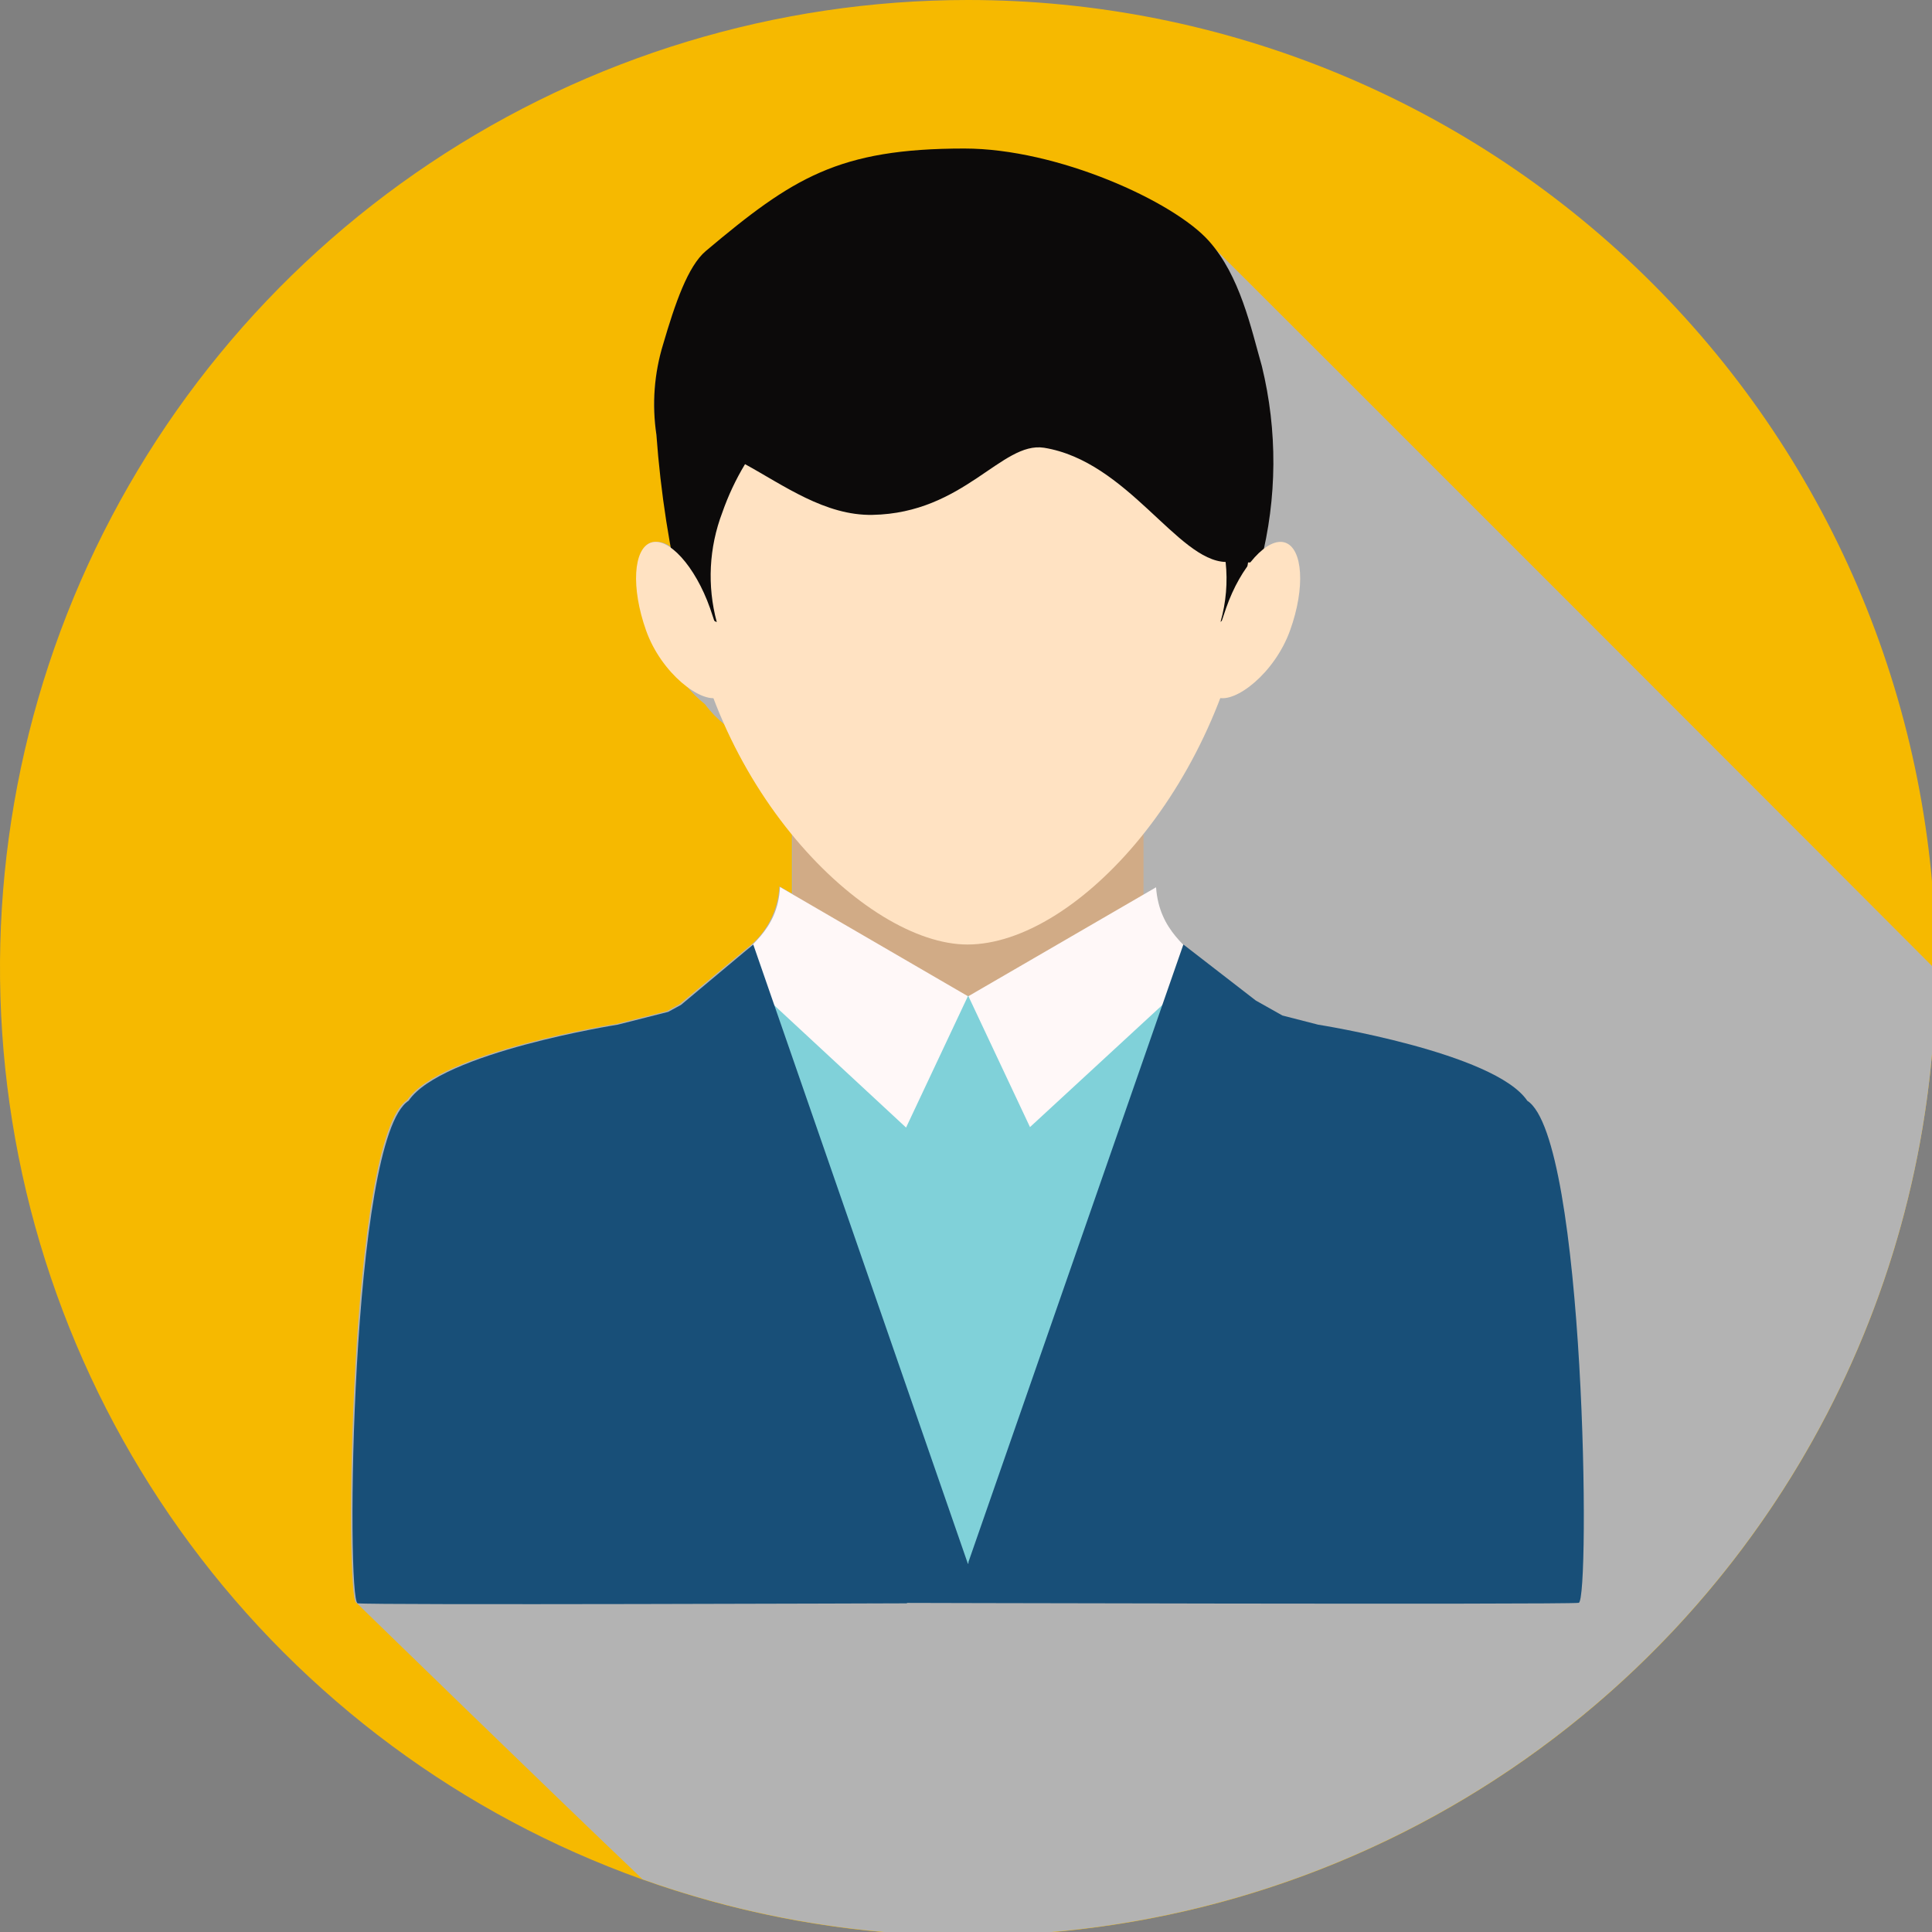 <svg width="105" height="105" viewBox="0 0 105 105" fill="none" xmlns="http://www.w3.org/2000/svg">
<rect x="0" y="0" width="105" height="105" fill="#808080" stroke="none"/>
<g clip-path="url(#clip0_37_122)">
<path d="M105.21 52.605C105.21 63.009 102.125 73.18 96.344 81.831C90.564 90.482 82.348 97.224 72.736 101.206C63.124 105.187 52.547 106.229 42.342 104.199C32.138 102.169 22.765 97.159 15.408 89.802C8.051 82.445 3.041 73.072 1.011 62.868C-1.019 52.663 0.023 42.086 4.004 32.474C7.986 22.862 14.728 14.646 23.379 8.866C32.03 3.085 42.201 1.63832e-06 52.605 1.63832e-06C59.514 -0.002 66.355 1.358 72.738 4.001C79.121 6.644 84.921 10.519 89.806 15.404C94.691 20.289 98.566 26.089 101.209 32.472C103.852 38.855 105.212 45.696 105.21 52.605V52.605Z" fill="#F6B900"/>
<g style="mix-blend-mode:multiply">
<g style="mix-blend-mode:multiply">
<path d="M105.211 52.645L105.001 52.5C104.923 52.408 66.191 13.637 65.889 13.388L65.692 13.125C63.763 10.973 57.462 8.111 52.409 8.111C45.558 8.111 43.078 9.713 38.366 13.676C37.381 14.503 36.686 16.551 36.042 18.743C35.559 20.323 35.434 21.991 35.675 23.625C35.977 26.342 36.252 28.324 36.476 29.755C36.333 29.624 36.16 29.53 35.972 29.482C35.784 29.434 35.588 29.433 35.399 29.479C34.454 29.807 34.336 31.933 35.137 34.243C35.556 35.421 36.297 36.458 37.276 37.236C37.581 37.62 37.929 37.968 38.313 38.273C38.617 38.685 38.975 39.056 39.376 39.375V39.375C40.33 41.513 41.562 43.517 43.038 45.334V48.563L42.356 48.169C42.328 48.764 42.183 49.347 41.928 49.886C41.674 50.424 41.315 50.907 40.873 51.306L36.935 54.574L36.239 54.955L33.496 55.65C33.496 55.65 23.902 57.16 22.13 59.785C18.954 61.806 18.731 86.993 19.361 87.098C19.361 87.098 29.861 97.322 34.927 102.139C42.861 104.97 51.36 105.854 59.707 104.717C68.054 103.58 76.007 100.455 82.894 95.604C89.782 90.754 95.405 84.32 99.288 76.844C103.172 69.368 105.203 61.069 105.211 52.645V52.645Z" fill="#B3B3B3"/>
</g>
</g>
<path d="M55.007 83.659L71.387 57.409L62.817 51.056L41.515 52.566L33.43 60.178L51.687 85.549C52.776 84.866 53.878 84.249 55.007 83.659Z" fill="#80D1D9"/>
<path d="M62.147 40.779H43.076V54.127H62.147V40.779Z" fill="#D1AB86"/>
<path d="M37.183 31.237C38.351 42.774 47.053 51.332 52.578 51.332C58.498 51.332 66.609 42.538 67.987 31.237C69.3 20.239 61.083 14.634 52.578 14.634C44.073 14.634 36.054 20.212 37.183 31.237Z" fill="#FFE2C2"/>
<path d="M68.579 19.897C67.988 17.824 67.397 14.989 65.691 13.085C63.762 10.933 57.462 8.072 52.409 8.072C45.557 8.072 43.077 9.673 38.365 13.637C37.38 14.464 36.685 16.511 36.042 18.703C35.552 20.296 35.427 21.977 35.674 23.625C35.903 26.775 36.39 29.9 37.131 32.97L38.955 33.81C38.425 31.842 38.531 29.756 39.257 27.851C39.577 26.936 39.99 26.056 40.491 25.226C42.578 26.368 44.849 28.035 47.421 27.982C52.395 27.89 54.443 23.979 56.74 24.334C61.281 25.069 63.985 30.463 66.61 30.542C66.729 31.634 66.635 32.74 66.334 33.797L67.332 32.957C67.543 32.17 67.709 31.373 67.83 30.568H68.513C69.413 27.071 69.436 23.405 68.579 19.897V19.897Z" fill="#0C0A0A"/>
<path d="M66.636 33.049C65.835 35.359 65.219 37.577 66.177 37.905C67.135 38.233 69.274 36.593 70.114 34.257C70.954 31.92 70.797 29.82 69.852 29.492C68.907 29.164 67.437 30.752 66.636 33.049Z" fill="#FFE2C2"/>
<path d="M38.588 33.049C39.389 35.359 40.006 37.577 39.048 37.905C38.09 38.233 35.937 36.593 35.11 34.257C34.283 31.92 34.428 29.82 35.373 29.492C36.318 29.164 37.775 30.752 38.588 33.049Z" fill="#FFE2C2"/>
<path d="M42.392 48.208L52.603 54.141L49.243 61.281L41.276 53.891C41.276 53.891 39.176 53.353 39.872 52.408C40.567 51.463 42.274 50.623 42.392 48.208Z" fill="#FFF8F8"/>
<path d="M62.829 48.222L52.631 54.141L55.978 61.255L63.945 53.905C63.945 53.905 66.031 53.354 65.336 52.422C64.64 51.49 63 50.637 62.829 48.222Z" fill="#FFF8F8"/>
<path d="M37.013 54.613L36.318 54.993L33.574 55.689C33.574 55.689 23.98 57.198 22.208 59.823C19.032 61.845 18.809 87.031 19.439 87.136C20.069 87.242 49.272 87.136 49.272 87.136C50.374 86.362 51.49 85.667 52.606 84.997L40.938 51.331L37.013 54.613Z" fill="#184F78"/>
<path d="M83.004 59.823C81.232 57.198 71.638 55.689 71.638 55.689L69.695 55.19L68.251 54.377L64.314 51.331L52.633 84.892V84.971C50.349 85.942 46.359 86.283 47.448 87.11C47.448 87.11 85.17 87.215 85.8 87.11C86.43 87.005 86.18 61.845 83.004 59.823Z" fill="#184F78"/>
</g>
<defs>
<clipPath id="clip0_37_122">
<rect width="105" height="105" fill="white"/>
</clipPath>
</defs>
</svg>
